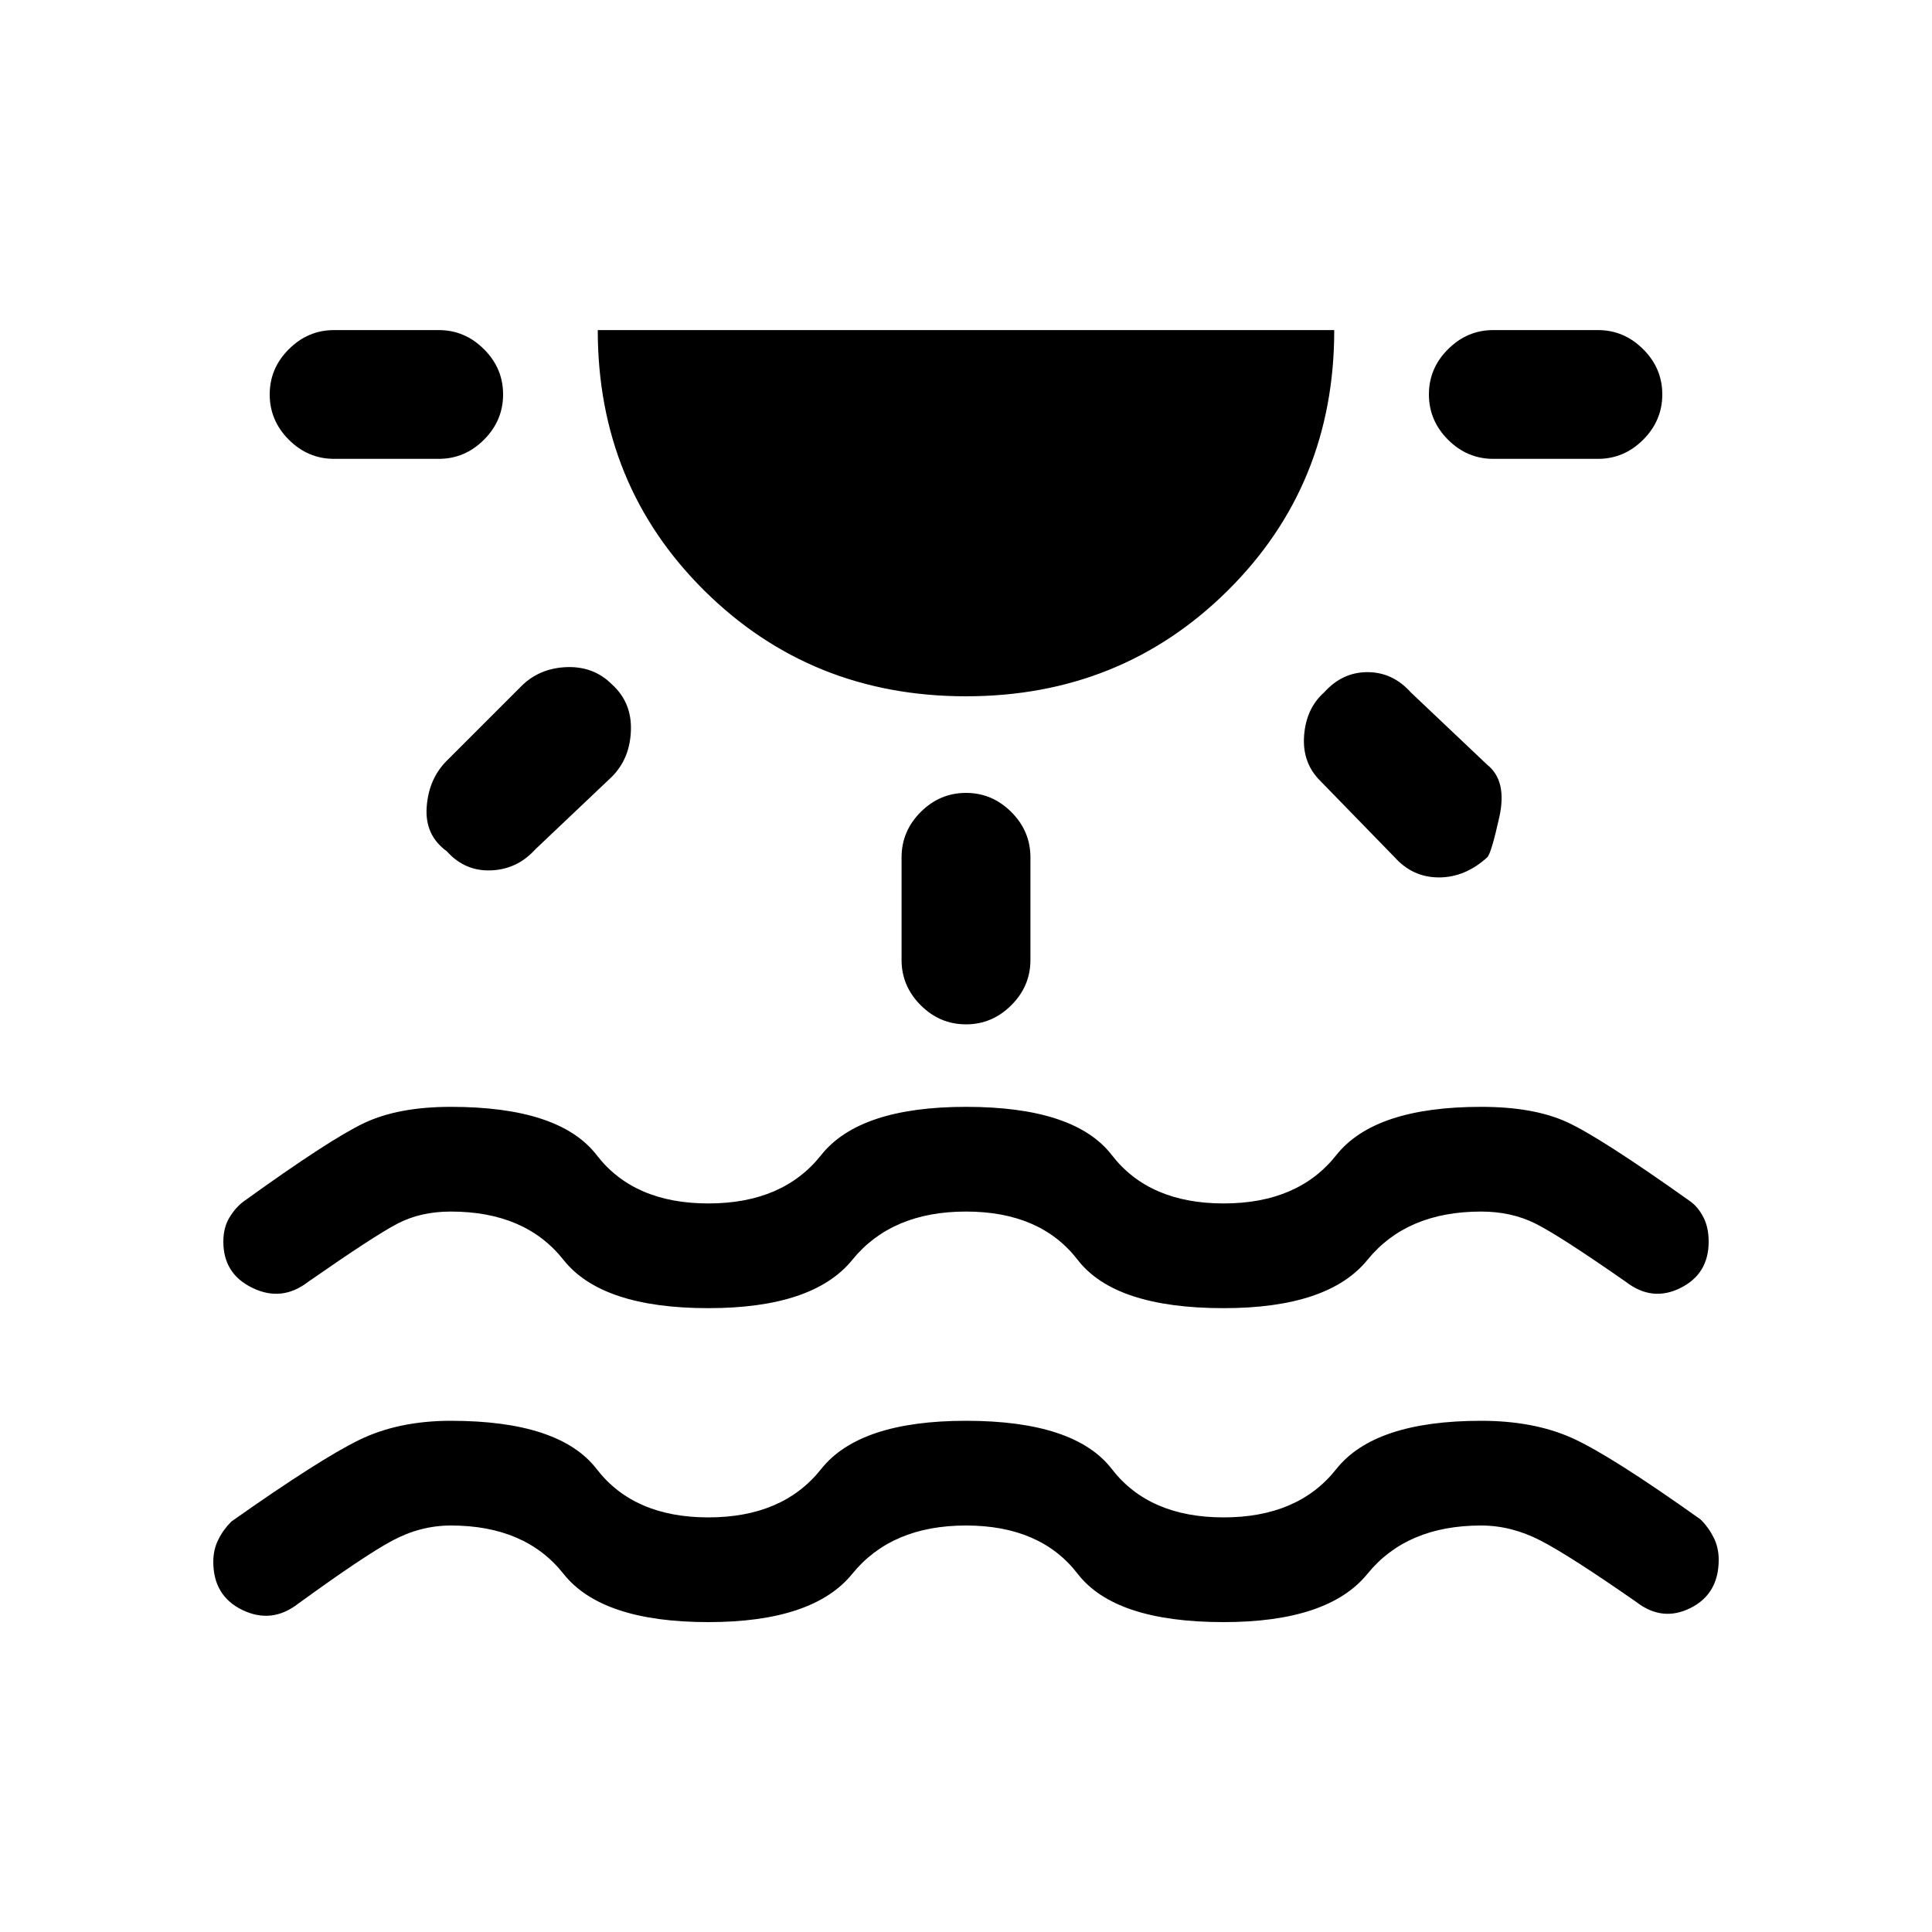 <svg xmlns="http://www.w3.org/2000/svg" height="20" width="20"><path d="M7.333 16.792q-1.104 0-1.5-.5-.395-.5-1.166-.5-.313 0-.605.156-.291.156-.979.656-.271.208-.573.063-.302-.146-.302-.5 0-.125.052-.229.052-.105.136-.188.916-.646 1.323-.844.406-.198.948-.198 1.125 0 1.51.5t1.156.5q.771 0 1.167-.5t1.5-.5q1.125 0 1.51.5.386.5 1.157.5t1.166-.5q.396-.5 1.5-.5.542 0 .938.177.396.177 1.333.844.084.083.136.188.052.104.052.229 0 .354-.292.5-.292.146-.562-.063-.688-.479-.99-.635-.302-.156-.615-.156-.771 0-1.177.5t-1.489.5q-1.125 0-1.511-.5-.385-.5-1.156-.5-.771 0-1.177.5t-1.49.5ZM5.208 4.083q0 .271-.198.469-.198.198-.468.198H3.458q-.27 0-.468-.198t-.198-.469q0-.271.198-.468.198-.198.468-.198h1.084q.27 0 .468.198.198.197.198.468Zm1.125 3q.209.188.198.48-.01.291-.198.479l-.791.75q-.188.208-.459.218-.271.011-.458-.198-.229-.166-.208-.458.021-.292.208-.479l.771-.771q.187-.187.469-.198.281-.01.468.177ZM10 7.208q-1.604 0-2.708-1.093-1.104-1.094-1.104-2.698h7.624q0 1.604-1.104 2.698Q11.604 7.208 10 7.208Zm0 1q.271 0 .469.198.198.198.198.469v1.063q0 .27-.198.468t-.469.198q-.271 0-.469-.198-.198-.198-.198-.468V8.875q0-.271.198-.469.198-.198.469-.198Zm3.708-1.041q.188-.209.448-.209.261 0 .448.209l.792.75q.208.166.125.541-.083.375-.125.417-.229.208-.5.208t-.458-.208l-.771-.792q-.188-.187-.167-.468.021-.282.208-.448Zm3.5-3.084q0 .271-.198.469-.198.198-.468.198h-1.084q-.27 0-.468-.198t-.198-.469q0-.271.198-.468.198-.198.468-.198h1.084q.27 0 .468.198.198.197.198.468Zm-9.875 9.459q-1.104 0-1.5-.5-.395-.5-1.166-.5-.313 0-.552.125-.24.125-.927.604-.271.208-.573.062-.303-.145-.303-.479 0-.146.063-.25.063-.104.146-.166.896-.646 1.25-.813.354-.167.896-.167 1.125 0 1.51.5t1.156.5q.771 0 1.167-.5t1.5-.5q1.125 0 1.51.5.386.5 1.157.5t1.166-.5q.396-.5 1.5-.5.542 0 .886.157.343.156 1.281.823.083.062.135.166.053.104.053.25 0 .334-.292.479-.292.146-.563-.062-.687-.479-.937-.604t-.563-.125q-.771 0-1.177.5t-1.489.5q-1.125 0-1.511-.5-.385-.5-1.156-.5-.771 0-1.177.5t-1.49.5Z"/></svg>